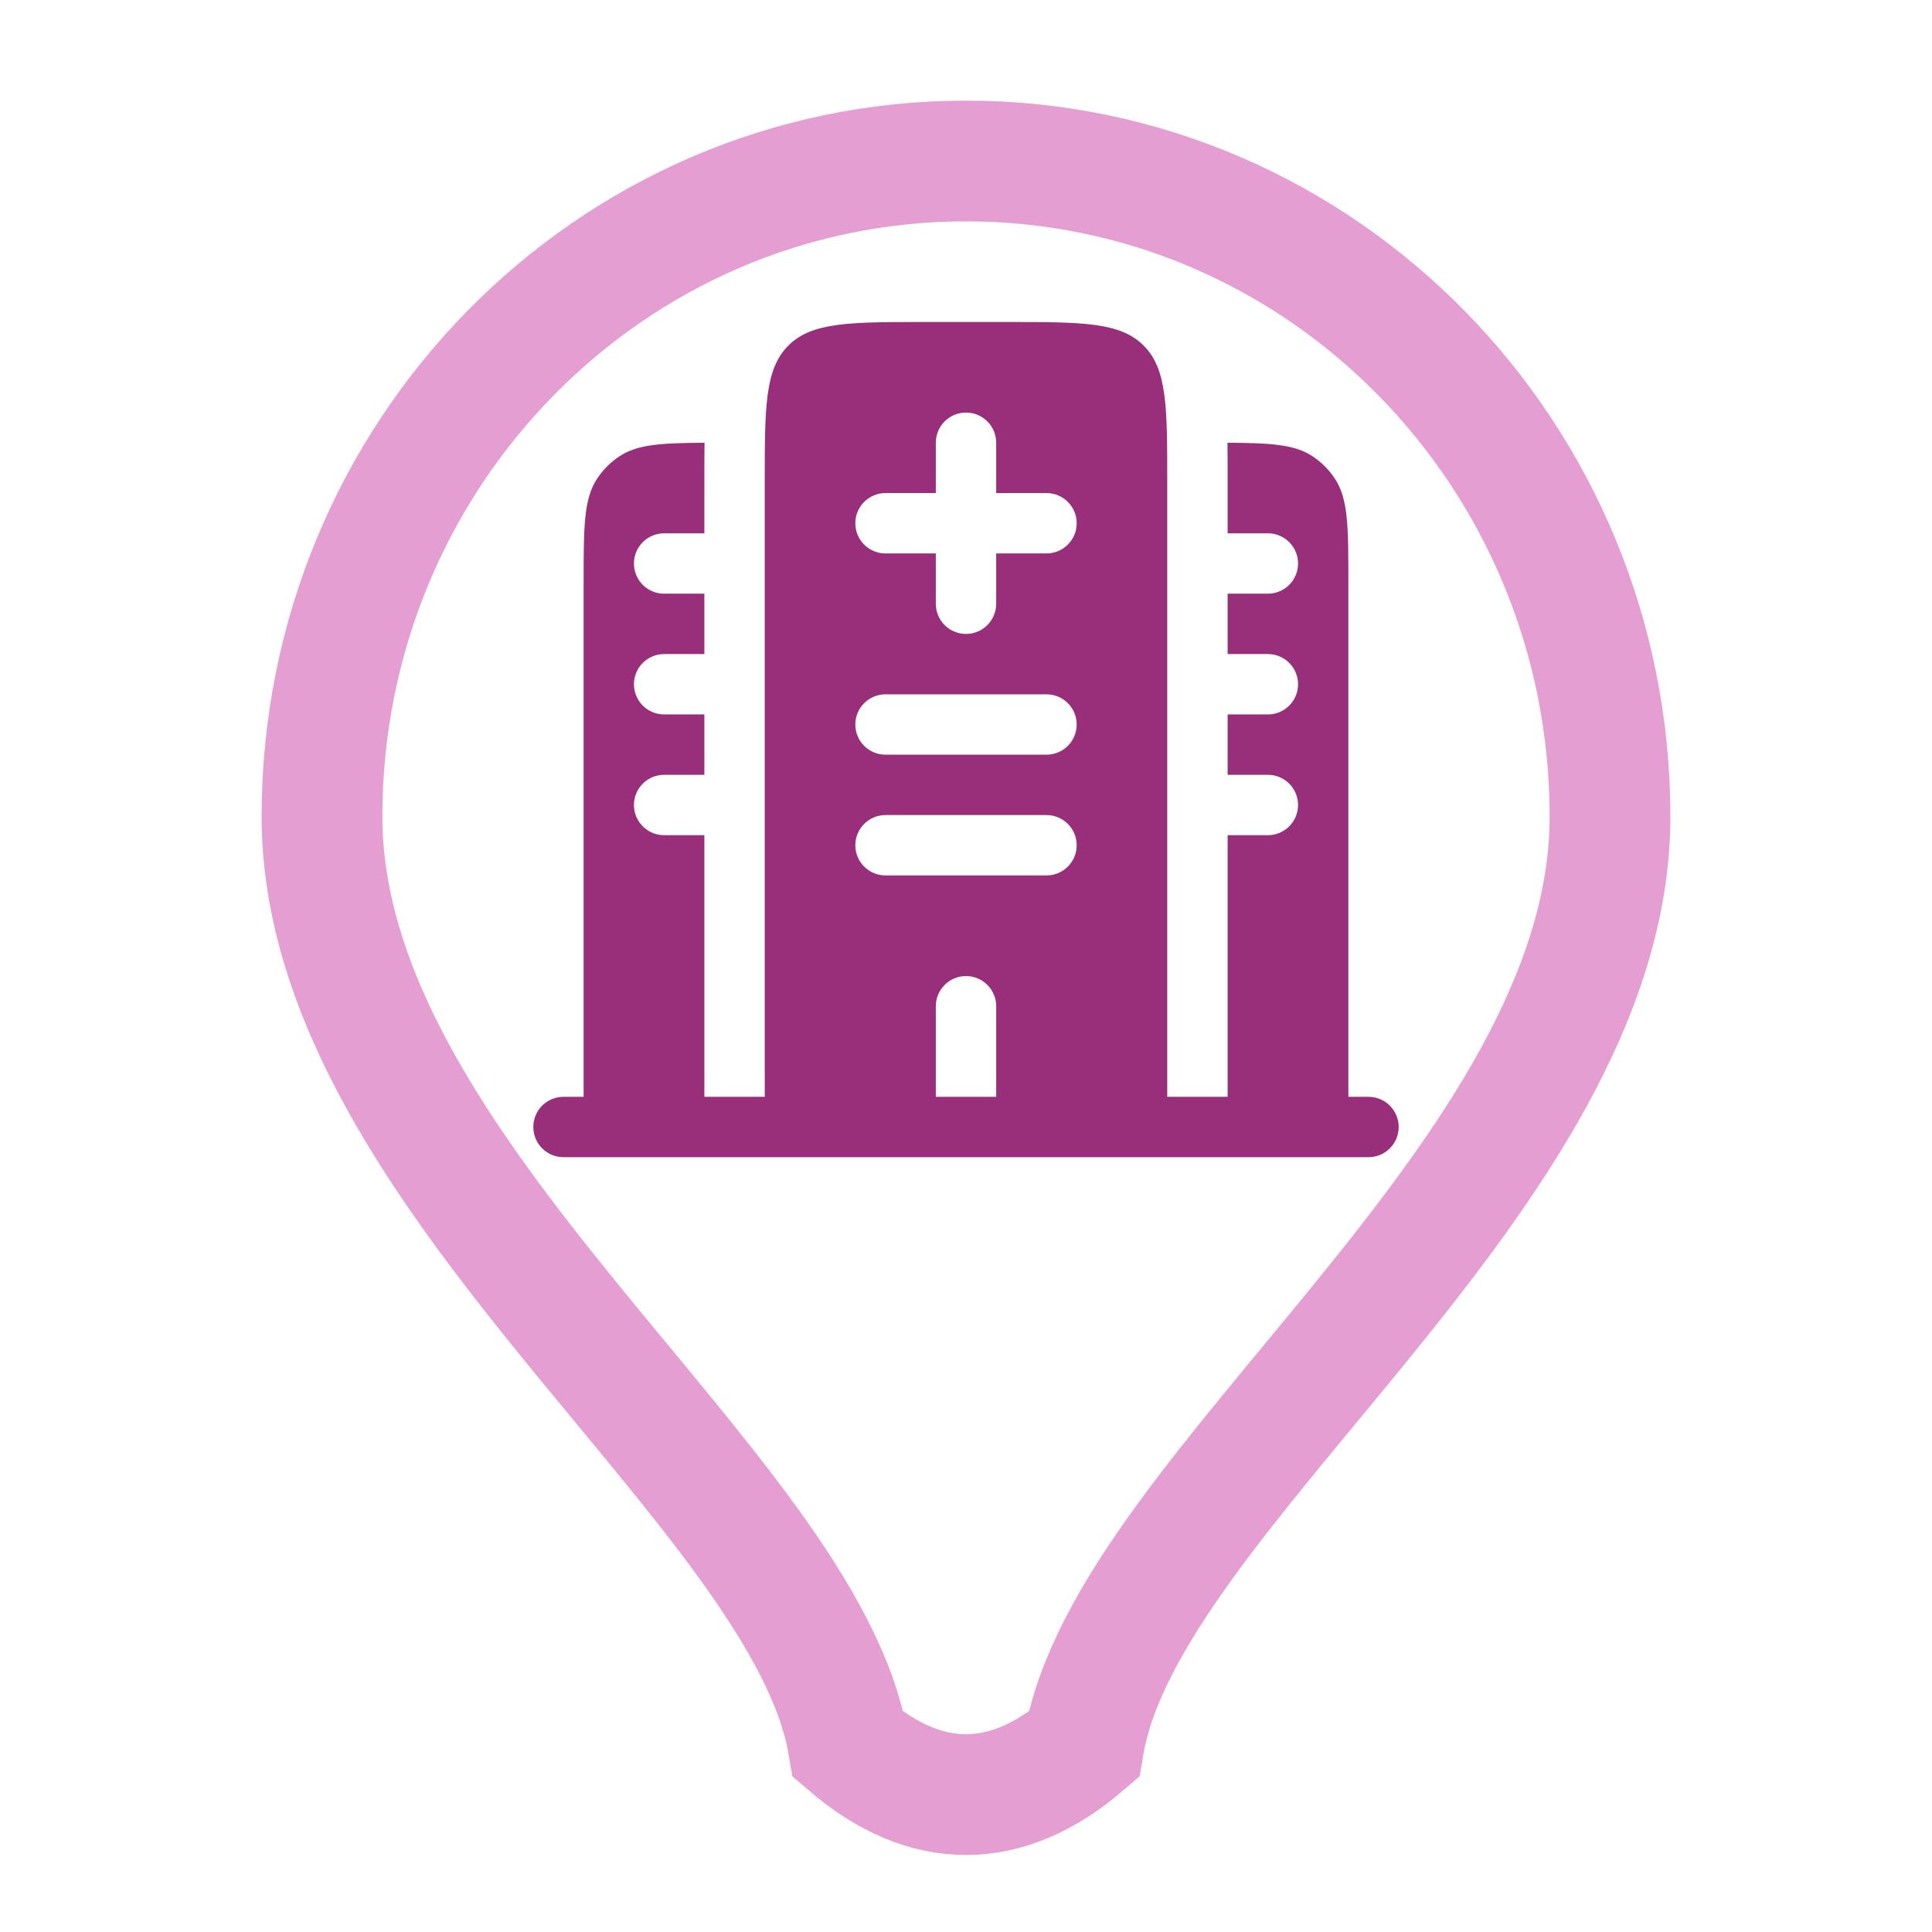 <svg width="24" height="24" viewBox="0 0 24 24" fill="none" xmlns="http://www.w3.org/2000/svg">
<g id="Healthcare&#38;SocialWork">
<path id="icon-symbol" fill-rule="evenodd" clip-rule="evenodd" d="M16.75 7.25C16.75 6.548 16.75 6.197 16.581 5.944C16.509 5.835 16.415 5.741 16.306 5.669C16.085 5.521 15.789 5.503 15.248 5.5C15.25 5.646 15.25 5.798 15.25 5.955L15.25 6V6.625H15.75C15.957 6.625 16.125 6.793 16.125 7C16.125 7.207 15.957 7.375 15.75 7.375H15.25V8.125H15.75C15.957 8.125 16.125 8.293 16.125 8.5C16.125 8.707 15.957 8.875 15.75 8.875H15.25V9.625H15.75C15.957 9.625 16.125 9.793 16.125 10C16.125 10.207 15.957 10.375 15.75 10.375H15.25V13.625H14.5V6C14.5 5.057 14.5 4.586 14.207 4.293C13.914 4 13.443 4 12.5 4H11.5C10.557 4 10.086 4 9.793 4.293C9.5 4.586 9.5 5.057 9.5 6V13.625H8.75V10.375H8.25C8.043 10.375 7.875 10.207 7.875 10C7.875 9.793 8.043 9.625 8.25 9.625H8.75V8.875H8.25C8.043 8.875 7.875 8.707 7.875 8.5C7.875 8.293 8.043 8.125 8.25 8.125H8.75V7.375H8.25C8.043 7.375 7.875 7.207 7.875 7C7.875 6.793 8.043 6.625 8.25 6.625H8.75V6L8.75 5.955C8.75 5.798 8.75 5.646 8.752 5.5C8.211 5.503 7.915 5.521 7.694 5.669C7.585 5.741 7.491 5.835 7.419 5.944C7.25 6.197 7.25 6.548 7.25 7.25V13.625H7C6.793 13.625 6.625 13.793 6.625 14C6.625 14.207 6.793 14.375 7 14.375H17C17.207 14.375 17.375 14.207 17.375 14C17.375 13.793 17.207 13.625 17 13.625H16.75V7.25ZM12 5.125C12.207 5.125 12.375 5.293 12.375 5.5V6.125H13C13.207 6.125 13.375 6.293 13.375 6.5C13.375 6.707 13.207 6.875 13 6.875H12.375V7.5C12.375 7.707 12.207 7.875 12 7.875C11.793 7.875 11.625 7.707 11.625 7.5V6.875H11C10.793 6.875 10.625 6.707 10.625 6.5C10.625 6.293 10.793 6.125 11 6.125H11.625V5.5C11.625 5.293 11.793 5.125 12 5.125ZM10.625 9C10.625 8.793 10.793 8.625 11 8.625H13C13.207 8.625 13.375 8.793 13.375 9C13.375 9.207 13.207 9.375 13 9.375H11C10.793 9.375 10.625 9.207 10.625 9ZM10.625 10.5C10.625 10.293 10.793 10.125 11 10.125H13C13.207 10.125 13.375 10.293 13.375 10.5C13.375 10.707 13.207 10.875 13 10.875H11C10.793 10.875 10.625 10.707 10.625 10.5ZM12 12.125C12.207 12.125 12.375 12.293 12.375 12.5V13.625H11.625V12.5C11.625 12.293 11.793 12.125 12 12.125Z" fill="#992F7B"/>
<path id="icon-background" opacity="0.5" d="M4 10.143C4 5.646 7.582 2 12 2C16.418 2 20 5.646 20 10.143C20 14.605 14 18.5 13.463 21.674C12.5 22.5 11.5 22.5 10.537 21.674C10 18.5 4 14.605 4 10.143Z" stroke="#CC3EA4" stroke-width="1.5"/>
</g>
</svg>
